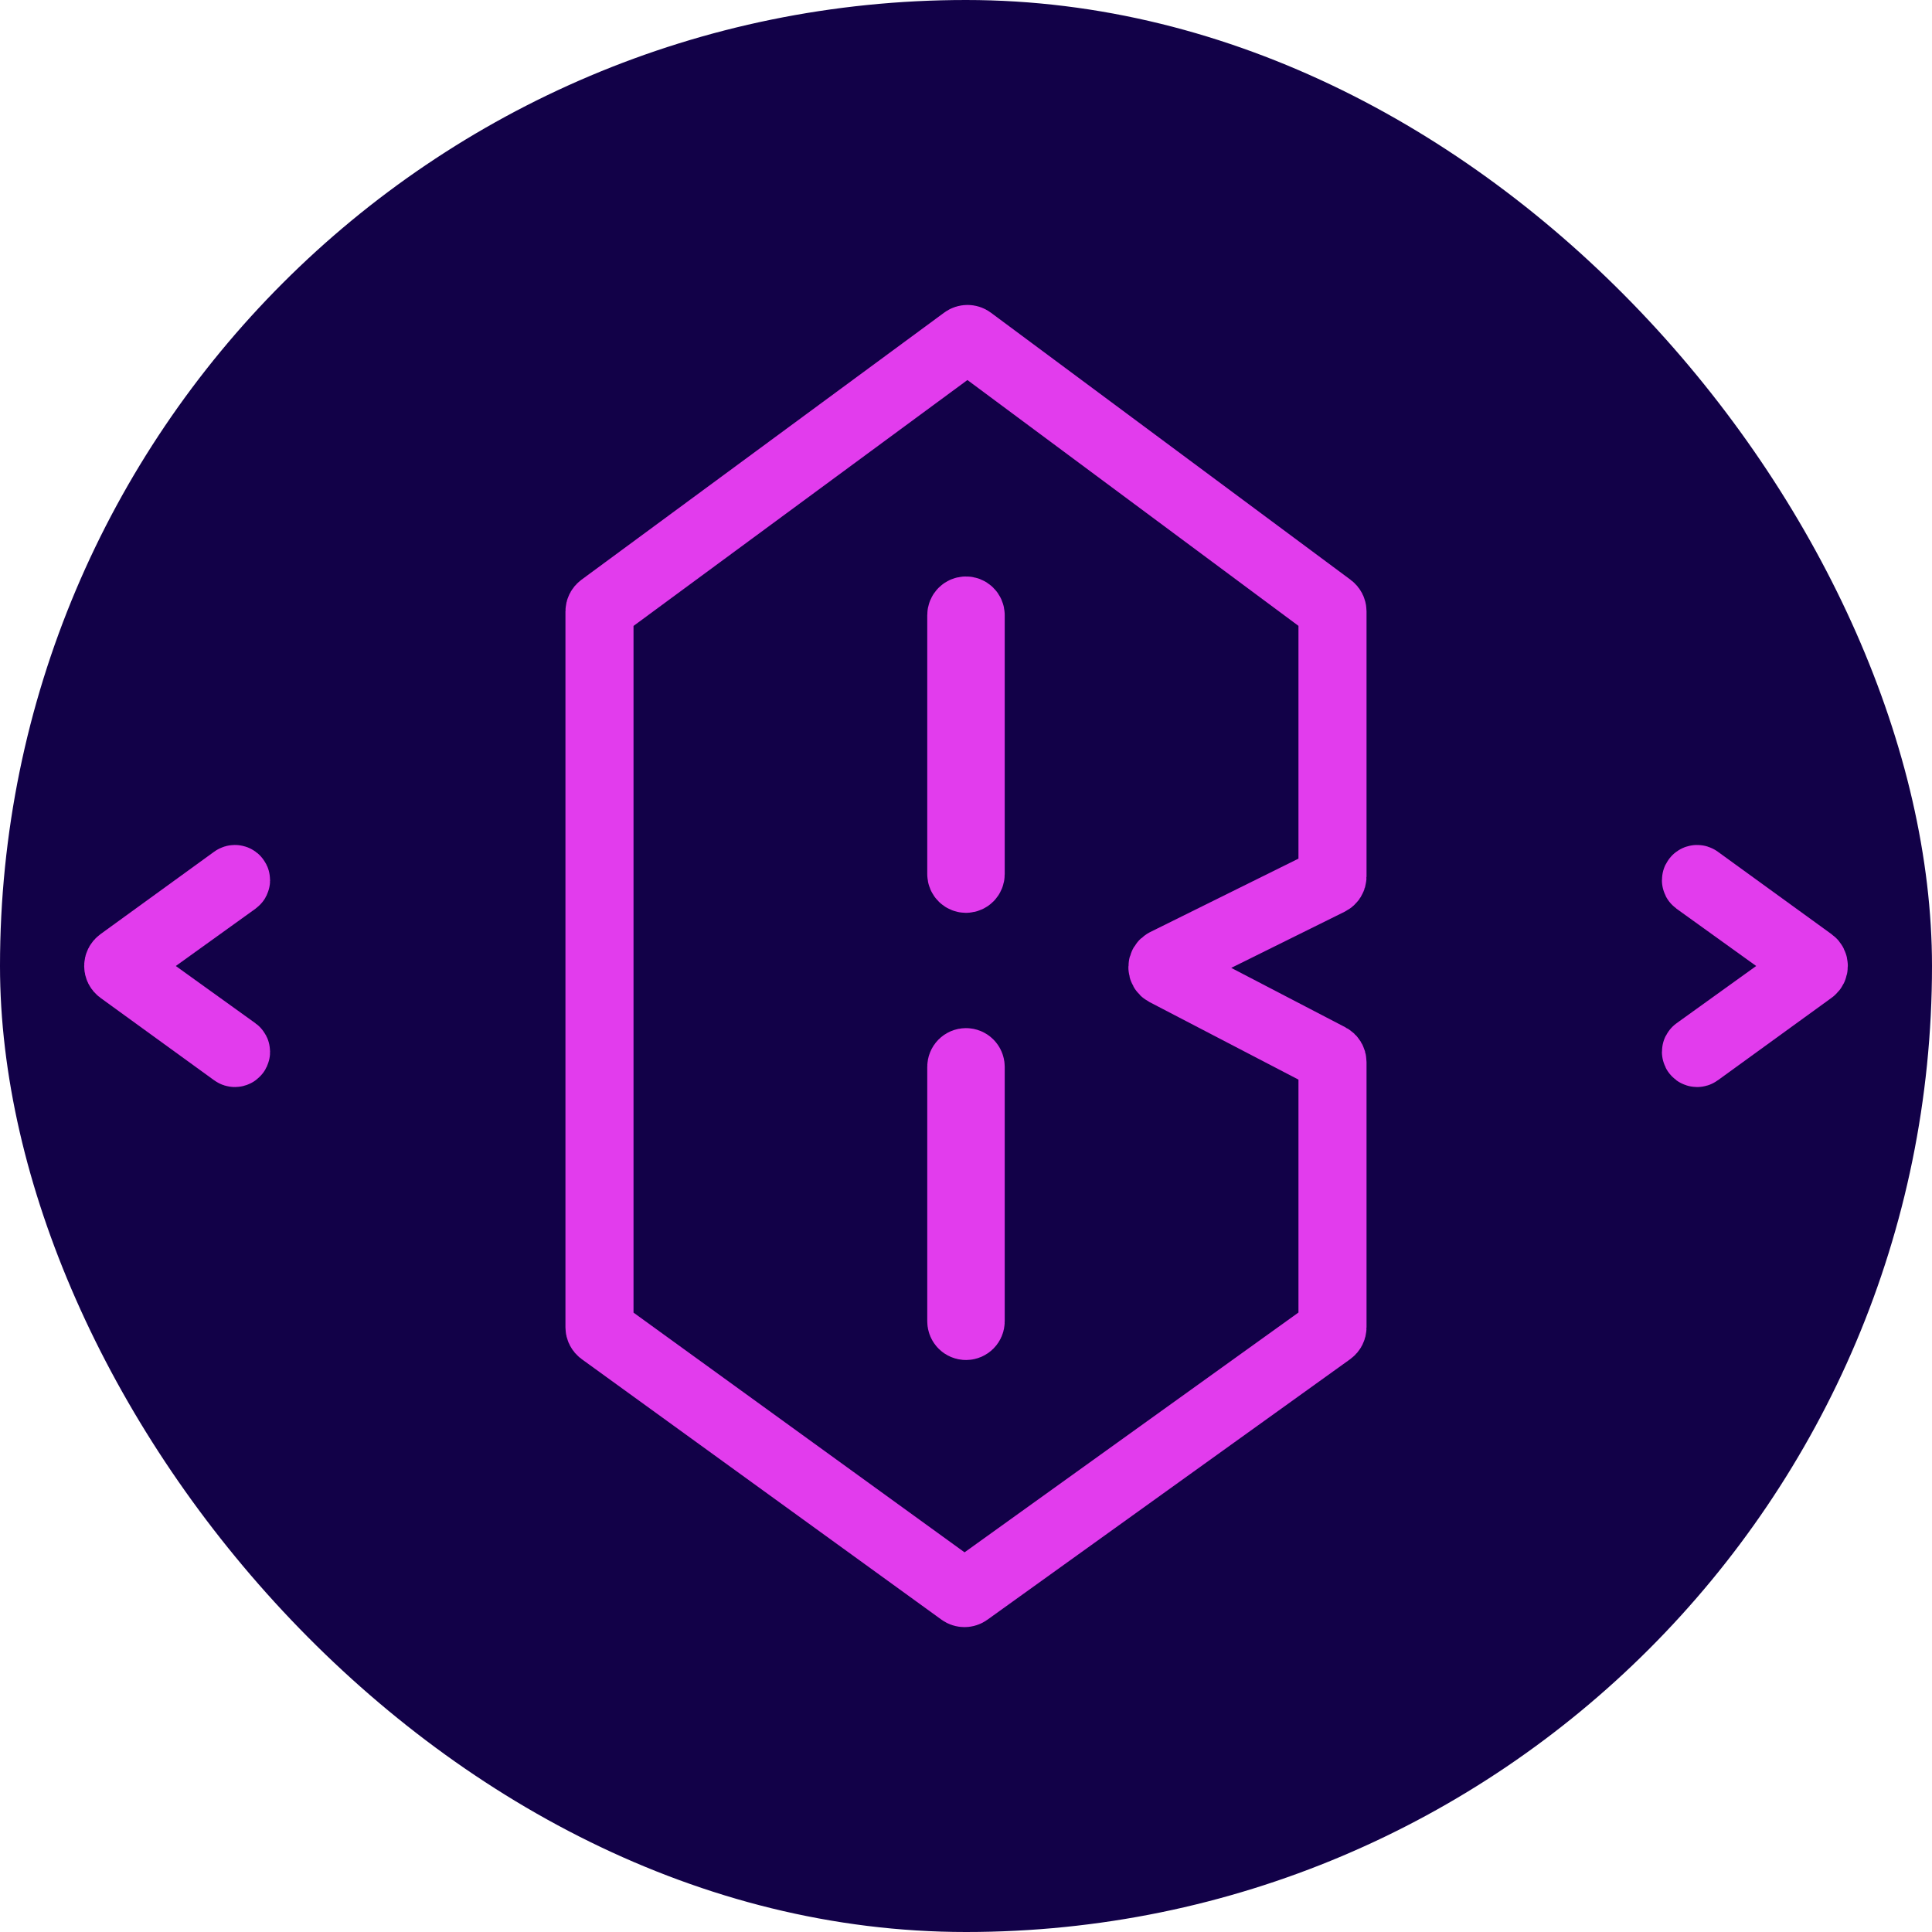 <svg width="369" height="369" viewBox="0 0 369 369" fill="none" xmlns="http://www.w3.org/2000/svg">
<g clip-path="url(#clip0)">
<rect width="369" height="369" rx="184.5" fill="#120148"/>
<path d="M183.623 304.077L114.911 254.318C114.651 254.13 114.498 253.829 114.498 253.508V116.77C114.498 116.452 114.649 116.153 114.905 115.965L184.193 64.939C184.546 64.678 185.029 64.679 185.382 64.941L254.094 115.965C254.348 116.153 254.498 116.451 254.498 116.768V167.409C254.498 167.789 254.282 168.136 253.941 168.305L222.569 183.84C221.836 184.203 221.825 185.245 222.551 185.623L253.959 201.974C254.29 202.146 254.498 202.488 254.498 202.861V253.506C254.498 253.828 254.342 254.13 254.081 254.318L184.793 304.079C184.443 304.331 183.972 304.33 183.623 304.077Z" stroke="#E23CED" stroke-width="13"/>
<path d="M185.395 166.948V117.497C185.395 117.001 184.993 116.6 184.498 116.6C184.002 116.6 183.6 117.001 183.6 117.497V166.948C183.6 167.443 184.002 167.845 184.498 167.845C184.993 167.845 185.395 167.443 185.395 166.948Z" stroke="#E23CED" stroke-width="13"/>
<path d="M183.6 252.357V203.761C183.6 203.265 184.002 202.863 184.498 202.863C184.993 202.863 185.395 203.265 185.395 203.761V252.357C185.395 252.853 184.993 253.255 184.498 253.255C184.002 253.255 183.6 252.853 183.6 252.357Z" stroke="#E23CED" stroke-width="13"/>
<path d="M22.989 183.691L44.731 167.926C44.809 167.869 44.916 167.869 44.994 167.926C45.117 168.016 45.116 168.199 44.992 168.288L23.572 183.688C23.017 184.087 23.017 184.913 23.572 185.312L44.992 200.712C45.116 200.801 45.117 200.984 44.994 201.074C44.916 201.131 44.809 201.132 44.731 201.075L22.989 185.31C22.439 184.91 22.439 184.09 22.989 183.691Z" stroke="#E23CED" stroke-width="13"/>
<path d="M346.011 183.691L324.269 167.926C324.191 167.869 324.084 167.869 324.006 167.926C323.883 168.016 323.884 168.199 324.007 168.288L345.428 183.688C345.983 184.087 345.983 184.913 345.428 185.312L324.007 200.712C323.884 200.801 323.883 200.984 324.006 201.074C324.084 201.131 324.191 201.132 324.269 201.075L346.011 185.31C346.561 184.91 346.561 184.09 346.011 183.691Z" stroke="#E23CED" stroke-width="13"/>
</g>
<defs>
<clipPath id="clip0">
<rect width="369" height="369" rx="184.5" fill="white"/>
</clipPath>
</defs>
</svg>
